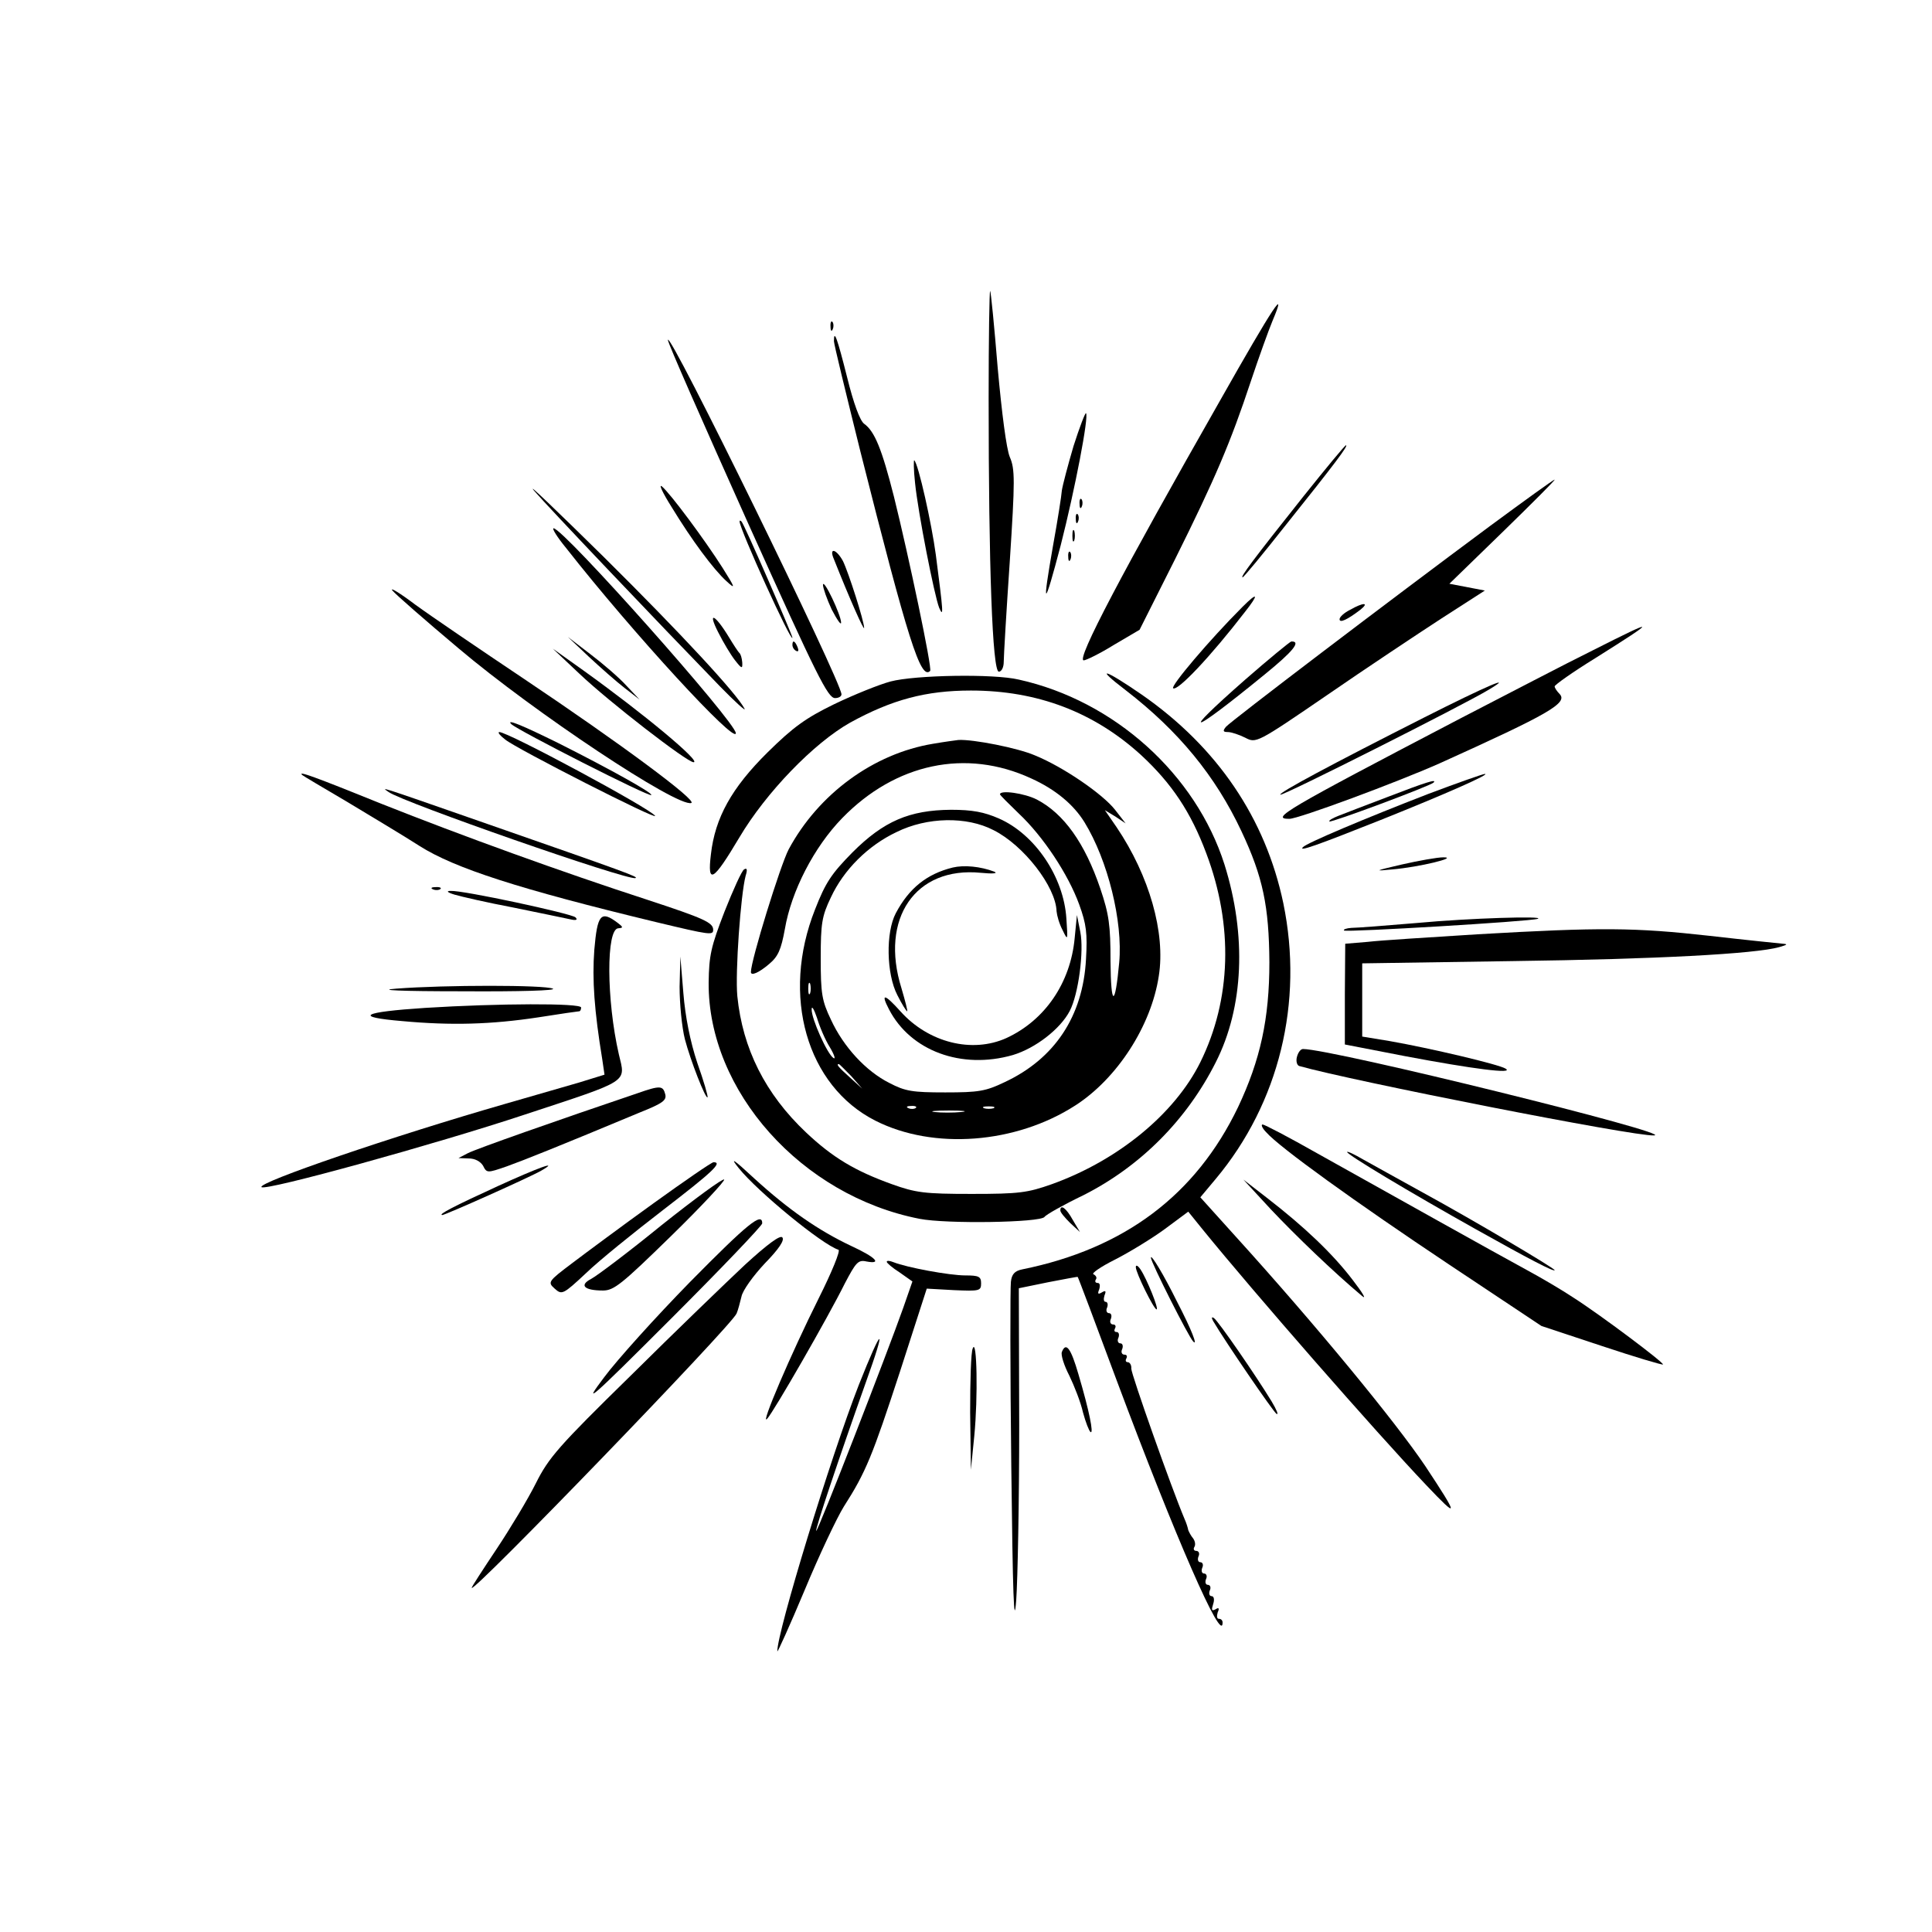 <?xml version="1.0" standalone="no"?>
<!DOCTYPE svg PUBLIC "-//W3C//DTD SVG 20010904//EN"
 "http://www.w3.org/TR/2001/REC-SVG-20010904/DTD/svg10.dtd">
<svg version="1.0" xmlns="http://www.w3.org/2000/svg"
 width="512pt" height="512pt" viewBox="0 0 512 512"
 preserveAspectRatio="xMidYMid meet">
<g transform="translate(0,512) scale(0.1,-0.1)"
fill="#000000" stroke="none">
<path d="M2620 4064 c0 -445 10 -724 27 -724 7 0 13 11 13 26 0 14 7 134 16
266 14 216 14 245 0 277 -9 22 -21 115 -32 236 -9 110 -18 202 -20 204 -2 2
-4 -126 -4 -285z"/>
<path d="M3233 4058 c-258 -453 -382 -688 -361 -688 6 0 43 18 80 41 l68 40
94 187 c106 213 147 309 201 472 21 63 47 135 57 159 41 97 3 40 -139 -211z"/>
<path d="M2201 4254 c0 -11 3 -14 6 -6 3 7 2 16 -1 19 -3 4 -6 -2 -5 -13z"/>
<path d="M2210 4216 c0 -8 32 -139 70 -292 127 -503 160 -607 185 -582 6 6
-57 305 -96 462 -32 126 -51 173 -79 193 -11 8 -28 54 -45 123 -26 103 -35
129 -35 96z"/>
<path d="M1770 4219 c0 -8 88 -208 214 -489 182 -404 210 -460 229 -460 9 0
17 4 17 10 0 33 -459 971 -460 939z"/>
<path d="M2845 3938 c-15 -51 -29 -104 -31 -118 -1 -14 -11 -78 -23 -144 -30
-171 -25 -172 20 -1 38 149 75 342 67 350 -2 2 -17 -37 -33 -87z"/>
<path d="M3453 3803 c-132 -166 -167 -213 -160 -213 3 0 54 62 114 138 132
165 167 212 160 212 -3 0 -54 -62 -114 -137z"/>
<path d="M2425 3840 c8 -79 51 -298 64 -331 12 -27 11 -13 -9 141 -11 82 -46
240 -57 250 -2 3 -2 -24 2 -60z"/>
<path d="M1415 3820 c36 -42 329 -350 493 -519 41 -42 70 -68 65 -59 -20 39
-167 198 -374 403 -123 121 -205 200 -184 175z"/>
<path d="M3950 3727 c-271 -201 -688 -518 -701 -533 -9 -11 -8 -14 5 -14 9 0
30 -7 46 -15 29 -15 30 -15 217 113 103 71 240 162 303 203 l115 74 -47 9 -47
9 142 138 c78 76 140 138 137 138 -3 0 -79 -55 -170 -122z"/>
<path d="M1780 3776 c53 -87 110 -164 145 -196 25 -23 24 -19 -10 35 -47 74
-139 198 -161 216 -9 7 2 -17 26 -55z"/>
<path d="M2861 3784 c0 -11 3 -14 6 -6 3 7 2 16 -1 19 -3 4 -6 -2 -5 -13z"/>
<path d="M2851 3744 c0 -11 3 -14 6 -6 3 7 2 16 -1 19 -3 4 -6 -2 -5 -13z"/>
<path d="M1960 3738 c0 -20 138 -324 140 -308 0 7 -128 302 -135 308 -3 3 -5
3 -5 0z"/>
<path d="M1500 3668 c179 -228 450 -522 450 -491 0 29 -457 543 -483 543 -5 0
10 -24 33 -52z"/>
<path d="M2842 3700 c0 -14 2 -19 5 -12 2 6 2 18 0 25 -3 6 -5 1 -5 -13z"/>
<path d="M2210 3638 c42 -106 80 -191 80 -182 0 18 -41 146 -56 177 -18 33
-38 37 -24 5z"/>
<path d="M2831 3644 c0 -11 3 -14 6 -6 3 7 2 16 -1 19 -3 4 -6 -2 -5 -13z"/>
<path d="M2181 3570 c0 -8 10 -37 23 -65 14 -27 25 -43 25 -35 0 20 -47 119
-48 100z"/>
<path d="M1040 3555 c8 -10 87 -79 175 -153 201 -170 580 -422 617 -410 17 6
-190 159 -442 328 -118 79 -249 168 -290 198 -41 31 -68 47 -60 37z"/>
<path d="M3293 3512 c-88 -88 -192 -211 -184 -216 12 -8 99 84 190 202 38 48
35 55 -6 14z"/>
<path d="M3578 3504 c-16 -8 -28 -19 -28 -25 0 -11 21 -1 55 25 25 20 8 20
-27 0z"/>
<path d="M1903 3445 c14 -28 34 -61 45 -75 18 -23 20 -23 19 -5 -1 11 -4 22
-8 25 -3 3 -15 21 -27 41 -37 61 -58 71 -29 14z"/>
<path d="M4220 3396 c-69 -34 -226 -116 -350 -180 -467 -244 -504 -266 -453
-266 24 0 283 96 398 147 290 131 341 160 318 184 -7 7 -13 16 -13 20 0 4 48
38 108 75 167 105 166 108 -8 20z"/>
<path d="M1560 3380 c30 -28 73 -66 95 -83 l40 -31 -35 37 c-19 21 -62 58 -95
83 l-60 46 55 -52z"/>
<path d="M2100 3411 c0 -6 4 -13 10 -16 6 -3 7 1 4 9 -7 18 -14 21 -14 7z"/>
<path d="M3300 3319 c-180 -158 -146 -148 52 14 75 61 97 88 70 87 -4 -1 -59
-46 -122 -101z"/>
<path d="M1535 3335 c80 -76 286 -235 303 -235 22 0 -130 127 -293 244 l-80
57 70 -66z"/>
<path d="M2983 3291 c140 -108 238 -227 307 -374 57 -121 73 -199 74 -347 0
-150 -24 -259 -83 -384 -112 -233 -301 -375 -572 -430 -20 -4 -28 -13 -30 -33
-2 -16 -2 -235 1 -488 4 -342 7 -434 13 -357 4 56 8 266 8 465 l-1 363 78 16
c42 8 78 15 78 14 1 0 48 -125 104 -276 154 -412 280 -701 280 -640 0 6 -4 10
-10 10 -5 0 -6 7 -3 17 5 11 3 14 -6 8 -10 -5 -11 -2 -6 14 4 12 2 21 -4 21
-6 0 -8 7 -5 15 4 8 1 15 -5 15 -6 0 -8 7 -5 15 4 8 1 15 -5 15 -6 0 -8 7 -5
15 4 8 1 15 -5 15 -6 0 -8 7 -5 15 4 8 1 15 -6 15 -6 0 -8 5 -5 10 4 6 2 16
-3 23 -6 7 -11 17 -13 22 -1 6 -5 19 -10 30 -35 83 -141 383 -141 398 1 9 -4
17 -9 17 -6 0 -7 5 -4 10 3 6 1 10 -5 10 -7 0 -10 7 -6 15 3 8 1 15 -5 15 -6
0 -9 7 -5 15 3 8 1 15 -5 15 -6 0 -7 4 -4 10 3 5 1 10 -5 10 -7 0 -10 7 -6 15
3 8 1 15 -5 15 -6 0 -9 7 -5 15 3 8 1 15 -4 15 -5 0 -6 7 -3 17 5 12 3 14 -7
8 -10 -6 -12 -4 -7 8 3 10 2 17 -4 17 -6 0 -8 4 -5 9 4 5 0 11 -6 14 -7 2 19
20 57 39 39 20 98 56 132 81 l62 46 38 -47 c139 -171 459 -537 592 -677 88
-93 88 -86 -2 50 -78 116 -289 373 -504 610 l-92 102 41 49 c168 201 233 468
179 730 -47 225 -175 414 -375 553 -100 69 -127 76 -43 12z"/>
<path d="M2360 3314 c-30 -8 -97 -35 -149 -60 -76 -37 -109 -61 -177 -128 -95
-94 -139 -173 -150 -270 -10 -82 6 -72 75 44 71 120 198 251 294 305 111 61
201 85 320 85 176 0 326 -57 451 -171 81 -75 132 -151 173 -261 72 -191 66
-387 -16 -553 -68 -137 -218 -260 -393 -323 -65 -23 -87 -26 -213 -26 -125 0
-148 3 -212 26 -97 35 -156 70 -227 137 -108 102 -168 222 -182 361 -6 63 9
270 22 319 5 16 4 22 -4 17 -6 -3 -29 -54 -52 -112 -36 -93 -41 -116 -42 -188
-2 -287 246 -565 559 -626 71 -14 320 -10 331 5 4 6 50 32 104 58 150 76 273
199 350 352 74 146 82 336 23 524 -76 239 -292 434 -545 490 -67 16 -276 12
-340 -5z"/>
<path d="M3775 3219 c-247 -125 -387 -200 -382 -205 4 -5 486 238 552 278 72
43 -4 11 -170 -73z"/>
<path d="M1355 3201 c16 -16 366 -194 371 -188 5 5 -106 67 -245 137 -97 48
-141 66 -126 51z"/>
<path d="M1339 3160 c29 -24 406 -216 397 -202 -12 19 -391 223 -413 222 -5
-1 3 -10 16 -20z"/>
<path d="M2473 3149 c-158 -26 -304 -133 -383 -280 -22 -42 -100 -294 -100
-325 0 -11 21 -2 48 21 24 20 32 38 42 93 17 100 77 217 152 294 141 145 328
185 501 105 64 -29 112 -69 141 -116 62 -101 102 -263 92 -372 -11 -119 -22
-118 -23 3 0 96 -4 125 -27 193 -41 121 -97 199 -168 236 -33 17 -98 26 -98
14 0 -2 23 -25 50 -51 64 -60 131 -161 160 -241 19 -52 22 -77 18 -145 -8
-151 -83 -264 -216 -326 -50 -24 -69 -27 -157 -27 -87 0 -106 3 -148 25 -62
31 -122 96 -155 168 -24 50 -27 69 -27 162 0 93 3 112 27 162 34 73 98 137
174 173 81 40 186 42 257 5 80 -40 165 -150 167 -215 1 -11 7 -33 16 -50 14
-29 14 -28 10 31 -7 110 -83 223 -179 265 -39 17 -70 23 -127 23 -110 -1 -178
-30 -261 -113 -55 -56 -71 -79 -99 -151 -91 -229 -22 -468 160 -560 154 -78
372 -61 529 40 111 71 202 211 222 344 18 114 -25 265 -112 394 l-31 45 28
-17 27 -18 -28 36 c-32 41 -136 113 -212 144 -46 20 -164 43 -203 41 -8 -1
-38 -5 -67 -10z m-326 -661 c-3 -7 -5 -2 -5 12 0 14 2 19 5 13 2 -7 2 -19 0
-25z m52 -143 c12 -20 16 -33 10 -29 -16 9 -59 105 -58 129 0 11 6 1 14 -22 7
-24 22 -59 34 -78z m57 -77 l29 -33 -32 29 c-31 28 -38 36 -30 36 2 0 16 -15
33 -32z m171 -84 c-3 -3 -12 -4 -19 -1 -8 3 -5 6 6 6 11 1 17 -2 13 -5z m206
-1 c-7 -2 -19 -2 -25 0 -7 3 -2 5 12 5 14 0 19 -2 13 -5z m-86 -10 c-20 -2
-52 -2 -70 0 -17 2 0 4 38 4 39 0 53 -2 32 -4z"/>
<path d="M801 3066 c2 -2 56 -34 119 -71 63 -38 150 -90 192 -117 93 -59 263
-114 628 -202 142 -34 150 -35 150 -20 0 19 -24 30 -173 79 -228 74 -495 171
-704 254 -183 74 -225 89 -212 77z"/>
<path d="M3785 3016 c-168 -65 -322 -130 -332 -141 -13 -13 35 4 206 72 175
70 292 122 276 122 -5 0 -73 -24 -150 -53z"/>
<path d="M3680 3009 c-58 -22 -118 -45 -133 -51 -15 -6 -26 -12 -24 -15 4 -4
267 94 276 103 11 11 -23 0 -119 -37z"/>
<path d="M1030 3021 c37 -27 633 -235 654 -228 9 3 -18 13 -414 151 -281 98
-258 90 -240 77z"/>
<path d="M3715 2829 c-73 -17 -75 -18 -25 -13 71 6 177 32 135 32 -16 0 -66
-9 -110 -19z"/>
<path d="M2525 2821 c-69 -17 -116 -55 -151 -121 -27 -51 -25 -161 4 -217 12
-24 24 -43 26 -43 2 0 -5 27 -15 61 -58 185 37 323 210 306 31 -3 47 -2 36 3
-37 14 -80 18 -110 11z"/>
<path d="M1148 2763 c7 -3 16 -2 19 1 4 3 -2 6 -13 5 -11 0 -14 -3 -6 -6z"/>
<path d="M1205 2749 c17 -5 86 -21 155 -34 69 -14 136 -28 150 -31 17 -4 22
-2 15 5 -11 10 -298 72 -331 70 -12 0 -9 -4 11 -10z"/>
<path d="M1575 2603 c-6 -79 0 -162 21 -290 l6 -41 -68 -21 c-38 -11 -125 -36
-194 -56 -296 -85 -659 -209 -647 -221 10 -11 462 114 697 192 282 93 268 84
250 160 -33 144 -34 334 -1 334 13 1 13 3 -3 15 -44 33 -53 21 -61 -72z"/>
<path d="M2848 2634 c-11 -119 -79 -218 -181 -265 -91 -41 -206 -12 -280 70
-43 48 -54 50 -31 6 57 -110 192 -160 328 -121 60 18 126 69 151 117 23 44 38
158 28 209 l-9 45 -6 -61z"/>
<path d="M3755 2674 c-82 -7 -161 -13 -174 -13 -13 -1 -22 -4 -19 -7 6 -5 493
24 513 31 23 8 -181 2 -320 -11z"/>
<path d="M3915 2644 c-126 -8 -257 -16 -290 -20 l-60 -5 -1 -134 0 -133 160
-31 c180 -34 290 -48 266 -33 -17 11 -199 54 -307 73 l-73 12 0 97 0 97 398 6
c380 5 643 19 707 37 21 6 24 8 10 9 -11 1 -99 10 -195 21 -197 22 -287 23
-615 4z"/>
<path d="M1801 2505 c0 -45 6 -107 14 -139 15 -57 55 -159 60 -154 2 2 -10 43
-27 91 -19 57 -32 123 -37 185 l-8 97 -2 -80z"/>
<path d="M1050 2500 c-54 -4 11 -7 175 -7 153 -1 252 2 240 7 -22 10 -285 10
-415 0z"/>
<path d="M1127 2449 c-168 -11 -192 -24 -61 -35 130 -12 236 -9 361 10 57 9
105 16 108 16 3 0 5 5 5 10 0 12 -221 11 -413 -1z"/>
<path d="M3437 2319 c-3 -11 0 -22 6 -24 137 -39 888 -187 940 -184 66 2 -852
229 -930 229 -6 0 -13 -9 -16 -21z"/>
<path d="M1690 2223 c-216 -73 -429 -148 -450 -159 l-25 -13 27 -1 c17 0 31
-8 38 -19 10 -20 11 -20 63 -2 47 17 135 52 353 143 60 24 71 32 67 48 -6 23
-13 24 -73 3z"/>
<path d="M3356 2119 c34 -39 235 -184 484 -350 l245 -163 160 -53 c87 -29 161
-51 162 -49 4 4 -165 131 -237 177 -30 20 -86 53 -125 74 -81 44 -360 200
-555 309 -74 42 -139 76 -144 76 -5 0 -1 -10 10 -21z"/>
<path d="M3570 2067 c0 -7 165 -106 340 -204 139 -78 210 -115 210 -109 0 5
-218 134 -350 206 -63 35 -134 74 -157 87 -24 14 -43 23 -43 20z"/>
<path d="M1958 2024 c49 -61 220 -202 264 -216 6 -2 -18 -60 -52 -128 -73
-146 -157 -342 -137 -320 17 18 162 270 206 359 29 55 35 63 57 58 43 -8 25
11 -40 41 -87 41 -166 96 -256 178 -57 53 -67 59 -42 28z"/>
<path d="M1733 1932 c-82 -59 -179 -131 -216 -159 -65 -49 -66 -51 -47 -68 19
-17 22 -16 83 41 34 33 127 108 205 168 130 100 158 126 133 126 -5 0 -76 -49
-158 -108z"/>
<path d="M1320 1977 c-118 -54 -160 -76 -148 -77 8 0 234 101 263 118 50 29
-10 7 -115 -41z"/>
<path d="M1753 1873 c-87 -71 -171 -134 -186 -142 -33 -17 -19 -31 31 -31 29
0 50 17 180 144 81 79 144 147 141 150 -3 4 -78 -51 -166 -121z"/>
<path d="M3368 1915 c65 -69 167 -167 241 -229 14 -12 2 8 -25 43 -52 68 -126
139 -227 217 l-62 48 73 -79z"/>
<path d="M2810 1912 c0 -5 12 -19 26 -33 l26 -24 -19 32 c-17 31 -33 43 -33
25z"/>
<path d="M1829 1723 c-91 -93 -193 -206 -228 -253 -58 -77 -42 -64 178 156
132 132 241 246 241 252 0 31 -39 -1 -191 -155z"/>
<path d="M1974 1768 c-49 -46 -185 -177 -302 -293 -192 -188 -218 -218 -252
-286 -21 -42 -68 -120 -104 -174 -36 -54 -66 -100 -66 -103 0 -18 689 695 702
727 4 9 9 29 13 45 3 16 31 55 62 88 38 39 53 62 46 69 -6 6 -39 -18 -99 -73z"/>
<path d="M3050 1787 c0 -12 100 -210 112 -222 13 -14 -4 31 -42 104 -36 73
-70 129 -70 118z"/>
<path d="M2350 1776 c0 -3 15 -16 34 -28 l34 -24 -24 -69 c-42 -119 -227 -595
-231 -592 -3 4 60 192 131 392 57 158 45 154 -18 -5 -75 -192 -217 -657 -216
-706 0 -5 33 68 72 161 39 94 86 193 104 222 59 92 76 135 149 358 l71 220 72
-4 c68 -3 72 -2 72 18 0 18 -6 21 -42 21 -42 0 -155 21 -190 35 -10 4 -18 5
-18 1z"/>
<path d="M3010 1762 c0 -15 48 -112 55 -112 7 0 -26 81 -42 105 -7 11 -13 14
-13 7z"/>
<path d="M3215 1619 c33 -56 159 -240 168 -246 6 -3 0 11 -13 33 -42 69 -142
214 -153 221 -6 4 -7 1 -2 -8z"/>
<path d="M2578 1547 c-5 -10 -7 -87 -7 -170 l2 -152 9 90 c10 103 7 260 -4
232z"/>
<path d="M2814 1537 c-3 -8 6 -36 20 -63 13 -27 30 -70 36 -97 7 -26 16 -49
20 -52 9 -6 -3 55 -32 153 -20 69 -33 87 -44 59z"/>
</g>
</svg>